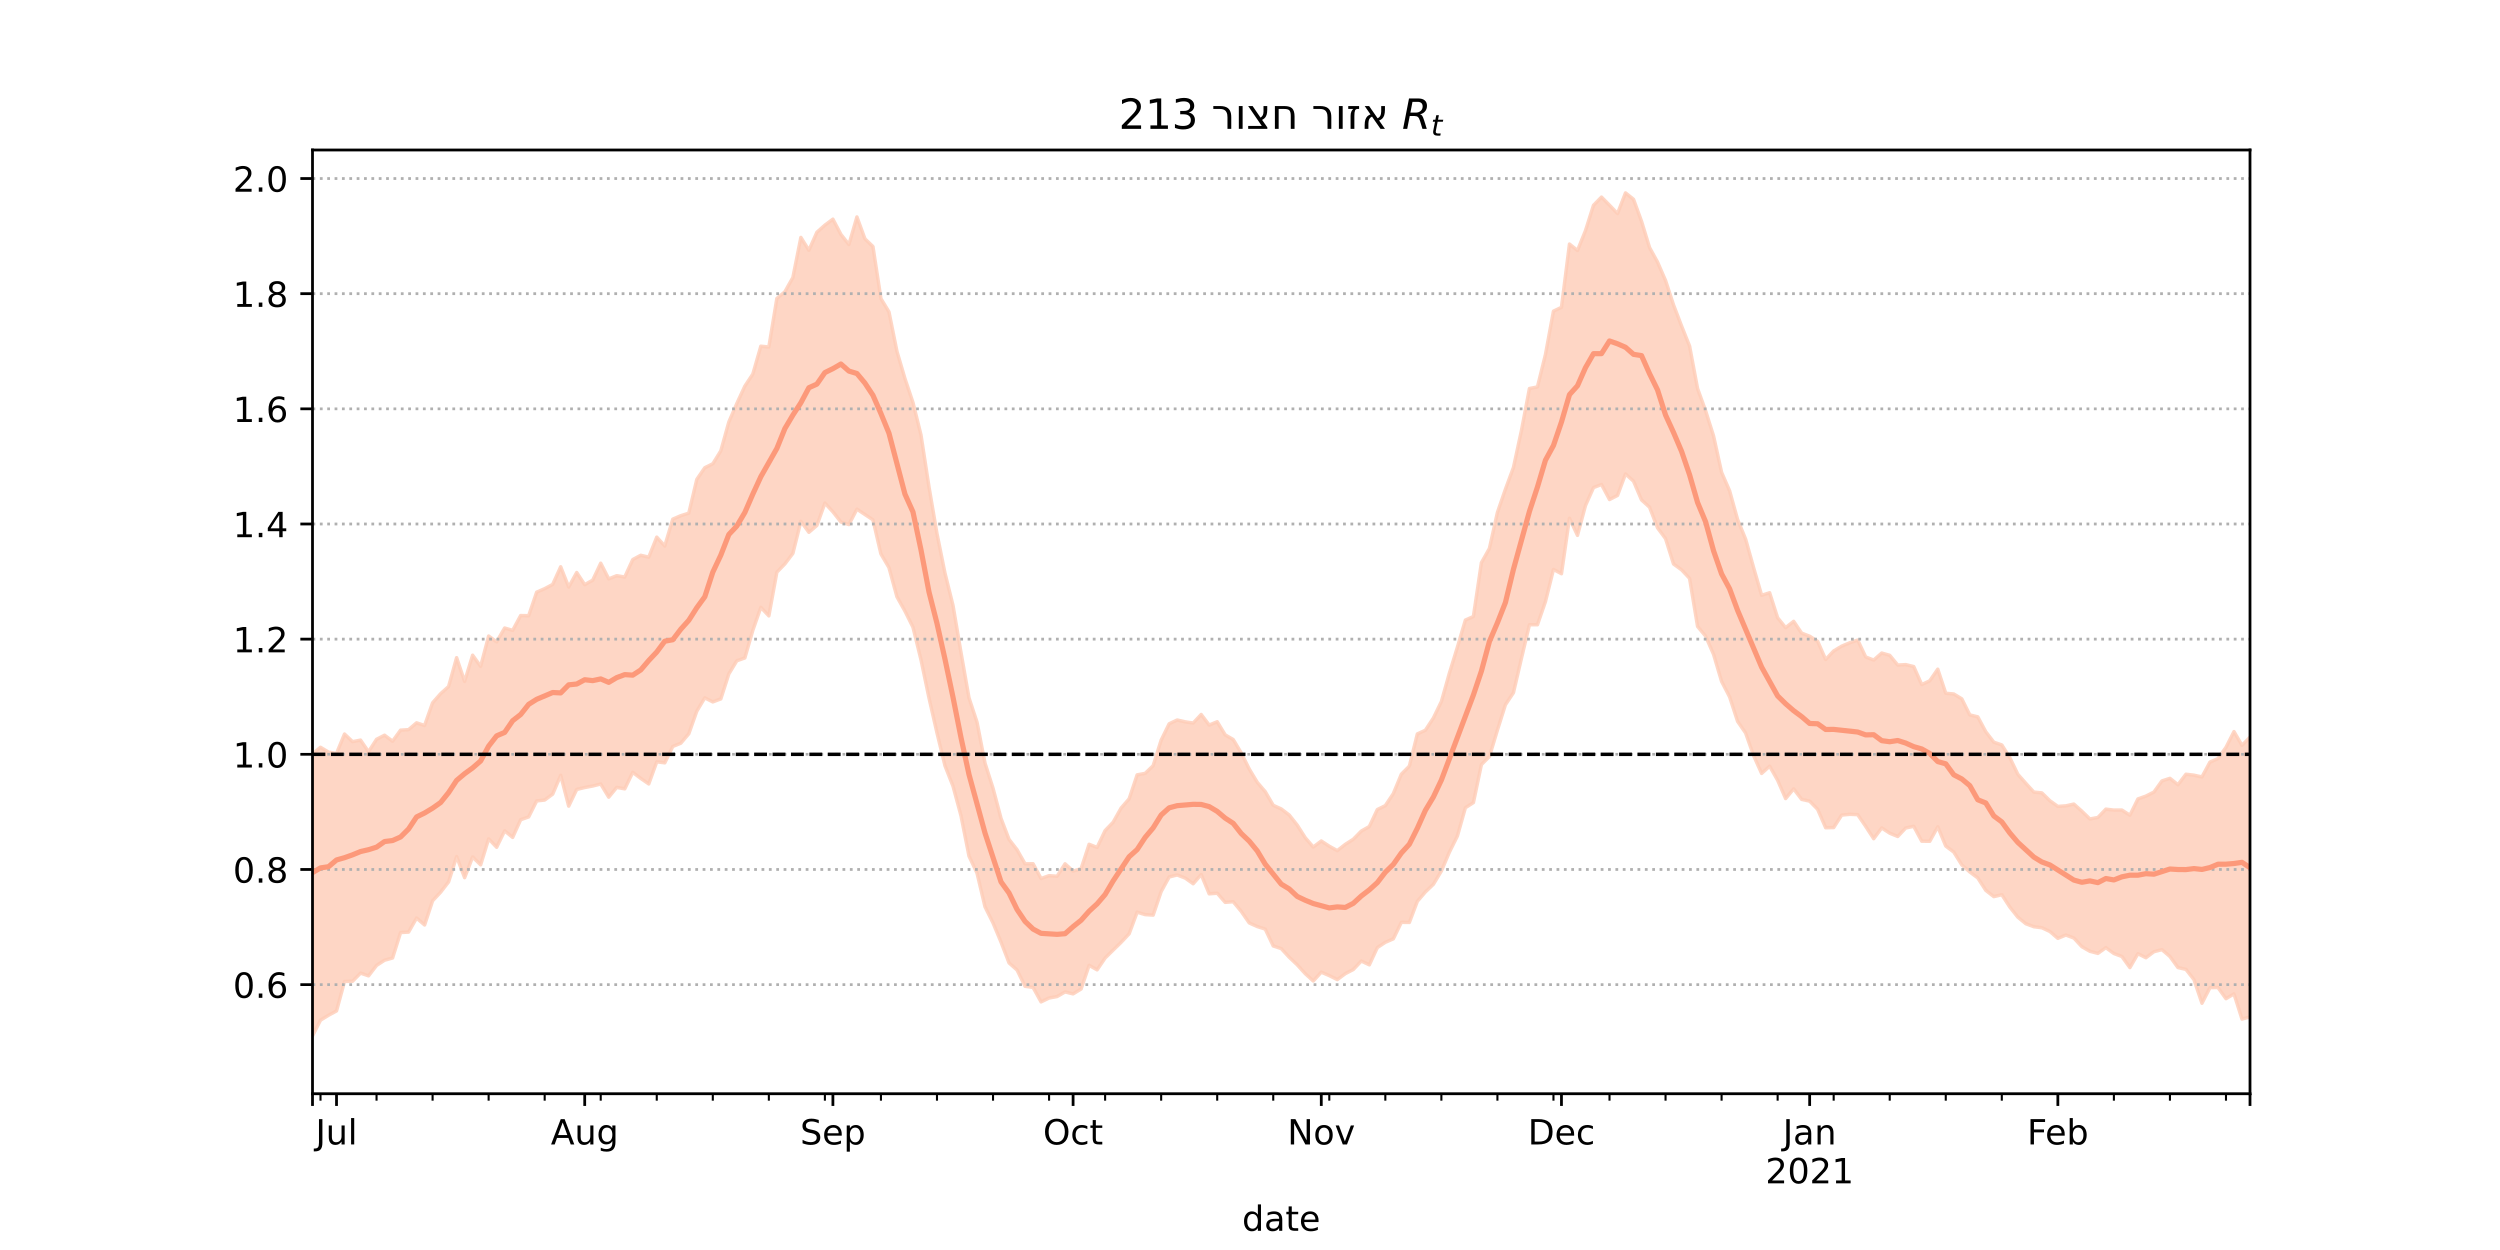 <?xml version="1.0" encoding="utf-8" standalone="no"?>
<!DOCTYPE svg PUBLIC "-//W3C//DTD SVG 1.1//EN"
  "http://www.w3.org/Graphics/SVG/1.1/DTD/svg11.dtd">
<!-- Created with matplotlib (https://matplotlib.org/) -->
<svg height="360pt" version="1.1" viewBox="0 0 720 360" width="720pt" xmlns="http://www.w3.org/2000/svg" xmlns:xlink="http://www.w3.org/1999/xlink">
 <defs>
  <style type="text/css">*{stroke-linecap:butt;stroke-linejoin:round;}</style>
 </defs>
 <g id="figure_1">
  <g id="patch_1">
   <path d="M 0 360 
L 720 360 
L 720 0 
L 0 0 
z
" style="fill:#ffffff;"/>
  </g>
  <g id="axes_1">
   <g id="patch_2">
    <path d="M 90 315 
L 648 315 
L 648 43.2 
L 90 43.2 
z
" style="fill:#ffffff;"/>
   </g>
   <g id="PolyCollection_1">
    <defs>
     <path d="M 90 -61.66 
L 90 -142.847 
L 92.306 -144.783 
L 94.612 -143.394 
L 96.917 -143.006 
L 99.223 -148.601 
L 101.529 -146.398 
L 103.835 -146.851 
L 106.14 -143.49 
L 108.446 -147.08 
L 110.752 -148.259 
L 113.058 -146.533 
L 115.364 -149.709 
L 117.669 -149.857 
L 119.975 -151.824 
L 122.281 -151.058 
L 124.587 -157.59 
L 126.893 -160.208 
L 129.198 -162.282 
L 131.504 -170.586 
L 133.81 -163.745 
L 136.116 -171.305 
L 138.421 -168.084 
L 140.727 -176.818 
L 143.033 -175.149 
L 145.339 -179.133 
L 147.645 -178.453 
L 149.95 -182.723 
L 152.256 -182.681 
L 154.562 -189.457 
L 156.868 -190.466 
L 159.174 -191.687 
L 161.479 -196.763 
L 163.785 -190.93 
L 166.091 -195.117 
L 168.397 -191.618 
L 170.702 -192.911 
L 173.008 -197.799 
L 175.314 -193.277 
L 177.62 -194.198 
L 179.926 -193.818 
L 182.231 -198.84 
L 184.537 -200.077 
L 186.843 -199.545 
L 189.149 -205.305 
L 191.455 -202.754 
L 193.76 -210.486 
L 196.066 -211.478 
L 198.372 -212.205 
L 200.678 -221.929 
L 202.983 -225.302 
L 205.289 -226.427 
L 207.595 -230.149 
L 209.901 -238.458 
L 212.207 -243.785 
L 214.512 -248.778 
L 216.818 -252.269 
L 219.124 -260.296 
L 221.43 -260.067 
L 223.736 -274.052 
L 226.041 -275.959 
L 228.347 -280.073 
L 230.653 -291.623 
L 232.959 -287.925 
L 235.264 -293.112 
L 237.57 -295.156 
L 239.876 -296.881 
L 242.182 -292.487 
L 244.488 -289.567 
L 246.793 -297.516 
L 249.099 -291.223 
L 251.405 -289.003 
L 253.711 -273.991 
L 256.017 -270.182 
L 258.322 -258.786 
L 260.628 -250.965 
L 262.934 -244.072 
L 265.24 -234.74 
L 267.545 -219.799 
L 269.851 -206.292 
L 272.157 -194.916 
L 274.463 -185.649 
L 276.769 -172.047 
L 279.074 -159.011 
L 281.38 -151.998 
L 283.686 -140.195 
L 285.992 -132.975 
L 288.298 -124.284 
L 290.603 -118.251 
L 292.909 -115.283 
L 295.215 -111.217 
L 297.521 -111.246 
L 299.826 -106.989 
L 302.132 -107.806 
L 304.438 -107.639 
L 306.744 -111.22 
L 309.05 -109.128 
L 311.355 -109.821 
L 313.661 -116.845 
L 315.967 -115.942 
L 318.273 -120.793 
L 320.579 -123.189 
L 322.884 -127.287 
L 325.19 -129.931 
L 327.496 -136.846 
L 329.802 -137.261 
L 332.107 -139.475 
L 334.413 -146.84 
L 336.719 -151.549 
L 339.025 -152.64 
L 341.331 -152.108 
L 343.636 -151.765 
L 345.942 -154.228 
L 348.248 -151.182 
L 350.554 -152.143 
L 352.86 -148.347 
L 355.165 -147.018 
L 357.471 -143.166 
L 359.777 -138.528 
L 362.083 -134.695 
L 364.388 -132.003 
L 366.694 -128.064 
L 369 -127.029 
L 371.306 -125.267 
L 373.612 -122.352 
L 375.917 -118.73 
L 378.223 -116.048 
L 380.529 -117.794 
L 382.835 -116.286 
L 385.14 -115.015 
L 387.446 -116.828 
L 389.752 -118.304 
L 392.058 -120.648 
L 394.364 -121.961 
L 396.669 -126.848 
L 398.975 -127.979 
L 401.281 -131.442 
L 403.587 -137.028 
L 405.893 -139.349 
L 408.198 -148.629 
L 410.504 -149.682 
L 412.81 -153.201 
L 415.116 -157.95 
L 417.421 -166.115 
L 419.727 -173.606 
L 422.033 -181.415 
L 424.339 -182.445 
L 426.645 -197.945 
L 428.95 -202.044 
L 431.256 -212.406 
L 433.562 -219.096 
L 435.868 -225.346 
L 438.174 -236.002 
L 440.479 -248.104 
L 442.785 -248.565 
L 445.091 -257.891 
L 447.397 -270.382 
L 449.702 -271.486 
L 452.008 -289.71 
L 454.314 -287.857 
L 456.62 -293.579 
L 458.926 -300.875 
L 461.231 -303.235 
L 463.537 -300.905 
L 465.843 -298.49 
L 468.149 -304.445 
L 470.455 -302.599 
L 472.76 -296.263 
L 475.066 -288.713 
L 477.372 -284.517 
L 479.678 -279.204 
L 481.983 -272.163 
L 484.289 -266.12 
L 486.595 -260.338 
L 488.901 -248.088 
L 491.207 -241.714 
L 493.512 -234.397 
L 495.818 -223.958 
L 498.124 -218.64 
L 500.43 -210.366 
L 502.736 -204.73 
L 505.041 -196.502 
L 507.347 -188.562 
L 509.653 -189.282 
L 511.959 -182.073 
L 514.264 -179.229 
L 516.57 -181.058 
L 518.876 -177.655 
L 521.182 -176.774 
L 523.488 -175.285 
L 525.793 -170.066 
L 528.099 -172.525 
L 530.405 -173.906 
L 532.711 -174.869 
L 535.017 -175.661 
L 537.322 -170.785 
L 539.628 -169.901 
L 541.934 -171.922 
L 544.24 -171.269 
L 546.545 -168.461 
L 548.851 -168.59 
L 551.157 -168.027 
L 553.463 -162.838 
L 555.769 -163.931 
L 558.074 -167.275 
L 560.38 -160.342 
L 562.686 -160.13 
L 564.992 -158.739 
L 567.298 -154.114 
L 569.603 -153.543 
L 571.909 -149.243 
L 574.215 -146.248 
L 576.521 -145.46 
L 578.826 -141.803 
L 581.132 -137.006 
L 583.438 -134.405 
L 585.744 -131.872 
L 588.05 -131.653 
L 590.355 -129.398 
L 592.661 -127.752 
L 594.967 -127.921 
L 597.273 -128.425 
L 599.579 -126.371 
L 601.884 -124.142 
L 604.19 -124.562 
L 606.496 -126.97 
L 608.802 -126.691 
L 611.107 -126.698 
L 613.413 -125.224 
L 615.719 -129.902 
L 618.025 -130.721 
L 620.331 -131.886 
L 622.636 -135.089 
L 624.942 -135.843 
L 627.248 -134.001 
L 629.554 -137.026 
L 631.86 -136.744 
L 634.165 -136.246 
L 636.471 -140.522 
L 638.777 -141.523 
L 641.083 -144.757 
L 643.388 -149.297 
L 645.694 -145.339 
L 648 -147.687 
L 650.306 -148.011 
L 652.612 -151.389 
L 654.917 -149.154 
L 657.223 -157.34 
L 659.529 -152.157 
L 661.835 -156.206 
L 664.14 -161.89 
L 666.446 -162.462 
L 666.446 -62.351 
L 666.446 -62.351 
L 664.14 -61.658 
L 661.835 -59.469 
L 659.529 -57.355 
L 657.223 -65.314 
L 654.917 -60.4 
L 652.612 -64.533 
L 650.306 -62.351 
L 648 -67.137 
L 645.694 -66.515 
L 643.388 -73.755 
L 641.083 -72.383 
L 638.777 -75.593 
L 636.471 -75.568 
L 634.165 -71.063 
L 631.86 -77.878 
L 629.554 -80.82 
L 627.248 -81.344 
L 624.942 -84.529 
L 622.636 -86.504 
L 620.331 -85.907 
L 618.025 -84.174 
L 615.719 -85.335 
L 613.413 -81.329 
L 611.107 -84.526 
L 608.802 -85.389 
L 606.496 -87.073 
L 604.19 -85.426 
L 601.884 -86.031 
L 599.579 -87.354 
L 597.273 -89.848 
L 594.967 -90.711 
L 592.661 -89.756 
L 590.355 -91.741 
L 588.05 -92.81 
L 585.744 -93.105 
L 583.438 -93.966 
L 581.132 -95.863 
L 578.826 -98.77 
L 576.521 -102.326 
L 574.215 -101.77 
L 571.909 -103.576 
L 569.603 -107.157 
L 567.298 -108.876 
L 564.992 -110.924 
L 562.686 -114.606 
L 560.38 -116.335 
L 558.074 -121.894 
L 555.769 -117.708 
L 553.463 -117.737 
L 551.157 -122.015 
L 548.851 -121.547 
L 546.545 -119.094 
L 544.24 -120.043 
L 541.934 -121.558 
L 539.628 -118.455 
L 537.322 -121.997 
L 535.017 -125.382 
L 532.711 -125.472 
L 530.405 -125.256 
L 528.099 -121.661 
L 525.793 -121.609 
L 523.488 -126.908 
L 521.182 -129.27 
L 518.876 -129.782 
L 516.57 -132.799 
L 514.264 -130.013 
L 511.959 -135.283 
L 509.653 -139.345 
L 507.347 -137.25 
L 505.041 -142.381 
L 502.736 -148.906 
L 500.43 -152.231 
L 498.124 -159.302 
L 495.818 -163.751 
L 493.512 -171.53 
L 491.207 -176.802 
L 488.901 -179.577 
L 486.595 -193.437 
L 484.289 -195.896 
L 481.983 -197.565 
L 479.678 -204.873 
L 477.372 -207.981 
L 475.066 -213.932 
L 472.76 -216.017 
L 470.455 -221.419 
L 468.149 -223.5 
L 465.843 -217.315 
L 463.537 -216.136 
L 461.231 -220.464 
L 458.926 -219.572 
L 456.62 -214.409 
L 454.314 -205.818 
L 452.008 -210.754 
L 449.702 -194.769 
L 447.397 -195.999 
L 445.091 -186.749 
L 442.785 -180.069 
L 440.479 -180.083 
L 438.174 -170.393 
L 435.868 -160.5 
L 433.562 -157.042 
L 431.256 -149.733 
L 428.95 -142.108 
L 426.645 -139.808 
L 424.339 -128.85 
L 422.033 -127.372 
L 419.727 -119.221 
L 417.421 -114.575 
L 415.116 -109.155 
L 412.81 -105.313 
L 410.504 -103.108 
L 408.198 -100.426 
L 405.893 -94.338 
L 403.587 -94.368 
L 401.281 -89.615 
L 398.975 -88.615 
L 396.669 -87.091 
L 394.364 -82.124 
L 392.058 -83.223 
L 389.752 -80.778 
L 387.446 -79.586 
L 385.14 -77.871 
L 382.835 -79.026 
L 380.529 -80.017 
L 378.223 -77.48 
L 375.917 -79.579 
L 373.612 -82.119 
L 371.306 -84.302 
L 369 -86.805 
L 366.694 -87.565 
L 364.388 -92.422 
L 362.083 -93.16 
L 359.777 -94.197 
L 357.471 -97.53 
L 355.165 -100.31 
L 352.86 -100.117 
L 350.554 -102.758 
L 348.248 -102.574 
L 345.942 -108.127 
L 343.636 -105.481 
L 341.331 -107.122 
L 339.025 -108.007 
L 336.719 -107.437 
L 334.413 -103.235 
L 332.107 -96.445 
L 329.802 -96.592 
L 327.496 -97.289 
L 325.19 -91.063 
L 322.884 -88.61 
L 320.579 -86.369 
L 318.273 -84.091 
L 315.967 -80.688 
L 313.661 -81.984 
L 311.355 -75.173 
L 309.05 -73.764 
L 306.744 -74.323 
L 304.438 -72.992 
L 302.132 -72.573 
L 299.826 -71.457 
L 297.521 -75.627 
L 295.215 -75.948 
L 292.909 -80.64 
L 290.603 -82.681 
L 288.298 -88.667 
L 285.992 -94.195 
L 283.686 -98.828 
L 281.38 -108.545 
L 279.074 -113.438 
L 276.769 -125.057 
L 274.463 -133.598 
L 272.157 -139.456 
L 269.851 -148.924 
L 267.545 -159.015 
L 265.24 -170.004 
L 262.934 -179.364 
L 260.628 -184.005 
L 258.322 -188.112 
L 256.017 -196.542 
L 253.711 -200.46 
L 251.405 -210.288 
L 249.099 -211.824 
L 246.793 -213.363 
L 244.488 -208.922 
L 242.182 -209.669 
L 239.876 -212.598 
L 237.57 -215.104 
L 235.264 -208.67 
L 232.959 -206.692 
L 230.653 -209.864 
L 228.347 -200.617 
L 226.041 -197.588 
L 223.736 -195.211 
L 221.43 -182.627 
L 219.124 -185.094 
L 216.818 -178.485 
L 214.512 -170.513 
L 212.207 -169.7 
L 209.901 -165.909 
L 207.595 -158.721 
L 205.289 -157.849 
L 202.983 -159.024 
L 200.678 -155.181 
L 198.372 -148.677 
L 196.066 -145.955 
L 193.76 -145.019 
L 191.455 -140.308 
L 189.149 -140.596 
L 186.843 -134.227 
L 184.537 -135.82 
L 182.231 -137.556 
L 179.926 -132.816 
L 177.62 -133.229 
L 175.314 -130.415 
L 173.008 -134.208 
L 170.702 -133.631 
L 168.397 -133.192 
L 166.091 -132.636 
L 163.785 -127.835 
L 161.479 -136.723 
L 159.174 -131.289 
L 156.868 -129.592 
L 154.562 -129.338 
L 152.256 -124.731 
L 149.95 -123.927 
L 147.645 -118.828 
L 145.339 -120.715 
L 143.033 -115.99 
L 140.727 -118.421 
L 138.421 -110.926 
L 136.116 -113.192 
L 133.81 -107.232 
L 131.504 -113.307 
L 129.198 -106.026 
L 126.893 -103.043 
L 124.587 -100.573 
L 122.281 -93.608 
L 119.975 -95.606 
L 117.669 -91.558 
L 115.364 -91.426 
L 113.058 -84.097 
L 110.752 -83.456 
L 108.446 -81.955 
L 106.14 -78.957 
L 103.835 -79.745 
L 101.529 -77.395 
L 99.223 -77.339 
L 96.917 -68.854 
L 94.612 -67.601 
L 92.306 -66.194 
L 90 -61.66 
z
" id="m1060e2a44f" style="stroke:#fdcbb6;stroke-opacity:0.8;"/>
    </defs>
    <g clip-path="url(#pa617e0f527)">
     <use style="fill:#fdcbb6;fill-opacity:0.8;stroke:#fdcbb6;stroke-opacity:0.8;" x="0" xlink:href="#m1060e2a44f" y="360"/>
    </g>
   </g>
   <g id="matplotlib.axis_1">
    <g id="xtick_1">
     <g id="line2d_1">
      <defs>
       <path d="M 0 0 
L 0 3.5 
" id="me9fbc51f79" style="stroke:#000000;stroke-width:0.8;"/>
      </defs>
      <g>
       <use style="stroke:#000000;stroke-width:0.8;" x="90" xlink:href="#me9fbc51f79" y="315"/>
      </g>
     </g>
    </g>
    <g id="xtick_2">
     <g id="line2d_2">
      <g>
       <use style="stroke:#000000;stroke-width:0.8;" x="96.917" xlink:href="#me9fbc51f79" y="315"/>
      </g>
     </g>
     <g id="text_1">
      <!-- Jul -->
      <g transform="translate(90.885 329.598)scale(0.1 -0.1)">
       <defs>
        <path d="M 9.812 72.906 
L 19.672 72.906 
L 19.672 5.078 
Q 19.672 -8.109 14.672 -14.062 
Q 9.672 -20.016 -1.422 -20.016 
L -5.172 -20.016 
L -5.172 -11.719 
L -2.094 -11.719 
Q 4.438 -11.719 7.125 -8.047 
Q 9.812 -4.391 9.812 5.078 
z
" id="DejaVuSans-74"/>
        <path d="M 8.5 21.578 
L 8.5 54.688 
L 17.484 54.688 
L 17.484 21.922 
Q 17.484 14.156 20.5 10.266 
Q 23.531 6.391 29.594 6.391 
Q 36.859 6.391 41.078 11.031 
Q 45.312 15.672 45.312 23.688 
L 45.312 54.688 
L 54.297 54.688 
L 54.297 0 
L 45.312 0 
L 45.312 8.406 
Q 42.047 3.422 37.719 1 
Q 33.406 -1.422 27.688 -1.422 
Q 18.266 -1.422 13.375 4.438 
Q 8.5 10.297 8.5 21.578 
z
M 31.109 56 
z
" id="DejaVuSans-117"/>
        <path d="M 9.422 75.984 
L 18.406 75.984 
L 18.406 0 
L 9.422 0 
z
" id="DejaVuSans-108"/>
       </defs>
       <use xlink:href="#DejaVuSans-74"/>
       <use x="29.492" xlink:href="#DejaVuSans-117"/>
       <use x="92.871" xlink:href="#DejaVuSans-108"/>
      </g>
     </g>
    </g>
    <g id="xtick_3">
     <g id="line2d_3">
      <g>
       <use style="stroke:#000000;stroke-width:0.8;" x="168.397" xlink:href="#me9fbc51f79" y="315"/>
      </g>
     </g>
     <g id="text_2">
      <!-- Aug -->
      <g transform="translate(158.633 329.598)scale(0.1 -0.1)">
       <defs>
        <path d="M 34.188 63.188 
L 20.797 26.906 
L 47.609 26.906 
z
M 28.609 72.906 
L 39.797 72.906 
L 67.578 0 
L 57.328 0 
L 50.688 18.703 
L 17.828 18.703 
L 11.188 0 
L 0.781 0 
z
" id="DejaVuSans-65"/>
        <path d="M 45.406 27.984 
Q 45.406 37.75 41.375 43.109 
Q 37.359 48.484 30.078 48.484 
Q 22.859 48.484 18.828 43.109 
Q 14.797 37.75 14.797 27.984 
Q 14.797 18.266 18.828 12.891 
Q 22.859 7.516 30.078 7.516 
Q 37.359 7.516 41.375 12.891 
Q 45.406 18.266 45.406 27.984 
z
M 54.391 6.781 
Q 54.391 -7.172 48.188 -13.984 
Q 42 -20.797 29.203 -20.797 
Q 24.469 -20.797 20.266 -20.094 
Q 16.062 -19.391 12.109 -17.922 
L 12.109 -9.188 
Q 16.062 -11.328 19.922 -12.344 
Q 23.781 -13.375 27.781 -13.375 
Q 36.625 -13.375 41.016 -8.766 
Q 45.406 -4.156 45.406 5.172 
L 45.406 9.625 
Q 42.625 4.781 38.281 2.391 
Q 33.938 0 27.875 0 
Q 17.828 0 11.672 7.656 
Q 5.516 15.328 5.516 27.984 
Q 5.516 40.672 11.672 48.328 
Q 17.828 56 27.875 56 
Q 33.938 56 38.281 53.609 
Q 42.625 51.219 45.406 46.391 
L 45.406 54.688 
L 54.391 54.688 
z
" id="DejaVuSans-103"/>
       </defs>
       <use xlink:href="#DejaVuSans-65"/>
       <use x="68.408" xlink:href="#DejaVuSans-117"/>
       <use x="131.787" xlink:href="#DejaVuSans-103"/>
      </g>
     </g>
    </g>
    <g id="xtick_4">
     <g id="line2d_4">
      <g>
       <use style="stroke:#000000;stroke-width:0.8;" x="239.876" xlink:href="#me9fbc51f79" y="315"/>
      </g>
     </g>
     <g id="text_3">
      <!-- Sep -->
      <g transform="translate(230.451 329.598)scale(0.1 -0.1)">
       <defs>
        <path d="M 53.516 70.516 
L 53.516 60.891 
Q 47.906 63.578 42.922 64.891 
Q 37.938 66.219 33.297 66.219 
Q 25.25 66.219 20.875 63.094 
Q 16.5 59.969 16.5 54.203 
Q 16.5 49.359 19.406 46.891 
Q 22.312 44.438 30.422 42.922 
L 36.375 41.703 
Q 47.406 39.594 52.656 34.297 
Q 57.906 29 57.906 20.125 
Q 57.906 9.516 50.797 4.047 
Q 43.703 -1.422 29.984 -1.422 
Q 24.812 -1.422 18.969 -0.25 
Q 13.141 0.922 6.891 3.219 
L 6.891 13.375 
Q 12.891 10.016 18.656 8.297 
Q 24.422 6.594 29.984 6.594 
Q 38.422 6.594 43.016 9.906 
Q 47.609 13.234 47.609 19.391 
Q 47.609 24.75 44.312 27.781 
Q 41.016 30.812 33.5 32.328 
L 27.484 33.5 
Q 16.453 35.688 11.516 40.375 
Q 6.594 45.062 6.594 53.422 
Q 6.594 63.094 13.406 68.656 
Q 20.219 74.219 32.172 74.219 
Q 37.312 74.219 42.625 73.281 
Q 47.953 72.359 53.516 70.516 
z
" id="DejaVuSans-83"/>
        <path d="M 56.203 29.594 
L 56.203 25.203 
L 14.891 25.203 
Q 15.484 15.922 20.484 11.062 
Q 25.484 6.203 34.422 6.203 
Q 39.594 6.203 44.453 7.469 
Q 49.312 8.734 54.109 11.281 
L 54.109 2.781 
Q 49.266 0.734 44.188 -0.344 
Q 39.109 -1.422 33.891 -1.422 
Q 20.797 -1.422 13.156 6.188 
Q 5.516 13.812 5.516 26.812 
Q 5.516 40.234 12.766 48.109 
Q 20.016 56 32.328 56 
Q 43.359 56 49.781 48.891 
Q 56.203 41.797 56.203 29.594 
z
M 47.219 32.234 
Q 47.125 39.594 43.094 43.984 
Q 39.062 48.391 32.422 48.391 
Q 24.906 48.391 20.391 44.141 
Q 15.875 39.891 15.188 32.172 
z
" id="DejaVuSans-101"/>
        <path d="M 18.109 8.203 
L 18.109 -20.797 
L 9.078 -20.797 
L 9.078 54.688 
L 18.109 54.688 
L 18.109 46.391 
Q 20.953 51.266 25.266 53.625 
Q 29.594 56 35.594 56 
Q 45.562 56 51.781 48.094 
Q 58.016 40.188 58.016 27.297 
Q 58.016 14.406 51.781 6.484 
Q 45.562 -1.422 35.594 -1.422 
Q 29.594 -1.422 25.266 0.953 
Q 20.953 3.328 18.109 8.203 
z
M 48.688 27.297 
Q 48.688 37.203 44.609 42.844 
Q 40.531 48.484 33.406 48.484 
Q 26.266 48.484 22.188 42.844 
Q 18.109 37.203 18.109 27.297 
Q 18.109 17.391 22.188 11.75 
Q 26.266 6.109 33.406 6.109 
Q 40.531 6.109 44.609 11.75 
Q 48.688 17.391 48.688 27.297 
z
" id="DejaVuSans-112"/>
       </defs>
       <use xlink:href="#DejaVuSans-83"/>
       <use x="63.477" xlink:href="#DejaVuSans-101"/>
       <use x="125" xlink:href="#DejaVuSans-112"/>
      </g>
     </g>
    </g>
    <g id="xtick_5">
     <g id="line2d_5">
      <g>
       <use style="stroke:#000000;stroke-width:0.8;" x="309.05" xlink:href="#me9fbc51f79" y="315"/>
      </g>
     </g>
     <g id="text_4">
      <!-- Oct -->
      <g transform="translate(300.404 329.598)scale(0.1 -0.1)">
       <defs>
        <path d="M 39.406 66.219 
Q 28.656 66.219 22.328 58.203 
Q 16.016 50.203 16.016 36.375 
Q 16.016 22.609 22.328 14.594 
Q 28.656 6.594 39.406 6.594 
Q 50.141 6.594 56.422 14.594 
Q 62.703 22.609 62.703 36.375 
Q 62.703 50.203 56.422 58.203 
Q 50.141 66.219 39.406 66.219 
z
M 39.406 74.219 
Q 54.734 74.219 63.906 63.938 
Q 73.094 53.656 73.094 36.375 
Q 73.094 19.141 63.906 8.859 
Q 54.734 -1.422 39.406 -1.422 
Q 24.031 -1.422 14.812 8.828 
Q 5.609 19.094 5.609 36.375 
Q 5.609 53.656 14.812 63.938 
Q 24.031 74.219 39.406 74.219 
z
" id="DejaVuSans-79"/>
        <path d="M 48.781 52.594 
L 48.781 44.188 
Q 44.969 46.297 41.141 47.344 
Q 37.312 48.391 33.406 48.391 
Q 24.656 48.391 19.812 42.844 
Q 14.984 37.312 14.984 27.297 
Q 14.984 17.281 19.812 11.734 
Q 24.656 6.203 33.406 6.203 
Q 37.312 6.203 41.141 7.25 
Q 44.969 8.297 48.781 10.406 
L 48.781 2.094 
Q 45.016 0.344 40.984 -0.531 
Q 36.969 -1.422 32.422 -1.422 
Q 20.062 -1.422 12.781 6.344 
Q 5.516 14.109 5.516 27.297 
Q 5.516 40.672 12.859 48.328 
Q 20.219 56 33.016 56 
Q 37.156 56 41.109 55.141 
Q 45.062 54.297 48.781 52.594 
z
" id="DejaVuSans-99"/>
        <path d="M 18.312 70.219 
L 18.312 54.688 
L 36.812 54.688 
L 36.812 47.703 
L 18.312 47.703 
L 18.312 18.016 
Q 18.312 11.328 20.141 9.422 
Q 21.969 7.516 27.594 7.516 
L 36.812 7.516 
L 36.812 0 
L 27.594 0 
Q 17.188 0 13.234 3.875 
Q 9.281 7.766 9.281 18.016 
L 9.281 47.703 
L 2.688 47.703 
L 2.688 54.688 
L 9.281 54.688 
L 9.281 70.219 
z
" id="DejaVuSans-116"/>
       </defs>
       <use xlink:href="#DejaVuSans-79"/>
       <use x="78.711" xlink:href="#DejaVuSans-99"/>
       <use x="133.691" xlink:href="#DejaVuSans-116"/>
      </g>
     </g>
    </g>
    <g id="xtick_6">
     <g id="line2d_6">
      <g>
       <use style="stroke:#000000;stroke-width:0.8;" x="380.529" xlink:href="#me9fbc51f79" y="315"/>
      </g>
     </g>
     <g id="text_5">
      <!-- Nov -->
      <g transform="translate(370.77 329.598)scale(0.1 -0.1)">
       <defs>
        <path d="M 9.812 72.906 
L 23.094 72.906 
L 55.422 11.922 
L 55.422 72.906 
L 64.984 72.906 
L 64.984 0 
L 51.703 0 
L 19.391 60.984 
L 19.391 0 
L 9.812 0 
z
" id="DejaVuSans-78"/>
        <path d="M 30.609 48.391 
Q 23.391 48.391 19.188 42.75 
Q 14.984 37.109 14.984 27.297 
Q 14.984 17.484 19.156 11.844 
Q 23.344 6.203 30.609 6.203 
Q 37.797 6.203 41.984 11.859 
Q 46.188 17.531 46.188 27.297 
Q 46.188 37.016 41.984 42.703 
Q 37.797 48.391 30.609 48.391 
z
M 30.609 56 
Q 42.328 56 49.016 48.375 
Q 55.719 40.766 55.719 27.297 
Q 55.719 13.875 49.016 6.219 
Q 42.328 -1.422 30.609 -1.422 
Q 18.844 -1.422 12.172 6.219 
Q 5.516 13.875 5.516 27.297 
Q 5.516 40.766 12.172 48.375 
Q 18.844 56 30.609 56 
z
" id="DejaVuSans-111"/>
        <path d="M 2.984 54.688 
L 12.5 54.688 
L 29.594 8.797 
L 46.688 54.688 
L 56.203 54.688 
L 35.688 0 
L 23.484 0 
z
" id="DejaVuSans-118"/>
       </defs>
       <use xlink:href="#DejaVuSans-78"/>
       <use x="74.805" xlink:href="#DejaVuSans-111"/>
       <use x="135.986" xlink:href="#DejaVuSans-118"/>
      </g>
     </g>
    </g>
    <g id="xtick_7">
     <g id="line2d_7">
      <g>
       <use style="stroke:#000000;stroke-width:0.8;" x="449.702" xlink:href="#me9fbc51f79" y="315"/>
      </g>
     </g>
     <g id="text_6">
      <!-- Dec -->
      <g transform="translate(440.027 329.598)scale(0.1 -0.1)">
       <defs>
        <path d="M 19.672 64.797 
L 19.672 8.109 
L 31.594 8.109 
Q 46.688 8.109 53.688 14.938 
Q 60.688 21.781 60.688 36.531 
Q 60.688 51.172 53.688 57.984 
Q 46.688 64.797 31.594 64.797 
z
M 9.812 72.906 
L 30.078 72.906 
Q 51.266 72.906 61.172 64.094 
Q 71.094 55.281 71.094 36.531 
Q 71.094 17.672 61.125 8.828 
Q 51.172 0 30.078 0 
L 9.812 0 
z
" id="DejaVuSans-68"/>
       </defs>
       <use xlink:href="#DejaVuSans-68"/>
       <use x="77.002" xlink:href="#DejaVuSans-101"/>
       <use x="138.525" xlink:href="#DejaVuSans-99"/>
      </g>
     </g>
    </g>
    <g id="xtick_8">
     <g id="line2d_8">
      <g>
       <use style="stroke:#000000;stroke-width:0.8;" x="521.182" xlink:href="#me9fbc51f79" y="315"/>
      </g>
     </g>
     <g id="text_7">
      <!-- Jan -->
      <g transform="translate(513.474 329.598)scale(0.1 -0.1)">
       <defs>
        <path d="M 34.281 27.484 
Q 23.391 27.484 19.188 25 
Q 14.984 22.516 14.984 16.5 
Q 14.984 11.719 18.141 8.906 
Q 21.297 6.109 26.703 6.109 
Q 34.188 6.109 38.703 11.406 
Q 43.219 16.703 43.219 25.484 
L 43.219 27.484 
z
M 52.203 31.203 
L 52.203 0 
L 43.219 0 
L 43.219 8.297 
Q 40.141 3.328 35.547 0.953 
Q 30.953 -1.422 24.312 -1.422 
Q 15.922 -1.422 10.953 3.297 
Q 6 8.016 6 15.922 
Q 6 25.141 12.172 29.828 
Q 18.359 34.516 30.609 34.516 
L 43.219 34.516 
L 43.219 35.406 
Q 43.219 41.609 39.141 45 
Q 35.062 48.391 27.688 48.391 
Q 23 48.391 18.547 47.266 
Q 14.109 46.141 10.016 43.891 
L 10.016 52.203 
Q 14.938 54.109 19.578 55.047 
Q 24.219 56 28.609 56 
Q 40.484 56 46.344 49.844 
Q 52.203 43.703 52.203 31.203 
z
" id="DejaVuSans-97"/>
        <path d="M 54.891 33.016 
L 54.891 0 
L 45.906 0 
L 45.906 32.719 
Q 45.906 40.484 42.875 44.328 
Q 39.844 48.188 33.797 48.188 
Q 26.516 48.188 22.312 43.547 
Q 18.109 38.922 18.109 30.906 
L 18.109 0 
L 9.078 0 
L 9.078 54.688 
L 18.109 54.688 
L 18.109 46.188 
Q 21.344 51.125 25.703 53.562 
Q 30.078 56 35.797 56 
Q 45.219 56 50.047 50.172 
Q 54.891 44.344 54.891 33.016 
z
" id="DejaVuSans-110"/>
       </defs>
       <use xlink:href="#DejaVuSans-74"/>
       <use x="29.492" xlink:href="#DejaVuSans-97"/>
       <use x="90.771" xlink:href="#DejaVuSans-110"/>
      </g>
      <!-- 2021 -->
      <g transform="translate(508.457 340.796)scale(0.1 -0.1)">
       <defs>
        <path d="M 19.188 8.297 
L 53.609 8.297 
L 53.609 0 
L 7.328 0 
L 7.328 8.297 
Q 12.938 14.109 22.625 23.891 
Q 32.328 33.688 34.812 36.531 
Q 39.547 41.844 41.422 45.531 
Q 43.312 49.219 43.312 52.781 
Q 43.312 58.594 39.234 62.25 
Q 35.156 65.922 28.609 65.922 
Q 23.969 65.922 18.812 64.312 
Q 13.672 62.703 7.812 59.422 
L 7.812 69.391 
Q 13.766 71.781 18.938 73 
Q 24.125 74.219 28.422 74.219 
Q 39.75 74.219 46.484 68.547 
Q 53.219 62.891 53.219 53.422 
Q 53.219 48.922 51.531 44.891 
Q 49.859 40.875 45.406 35.406 
Q 44.188 33.984 37.641 27.219 
Q 31.109 20.453 19.188 8.297 
z
" id="DejaVuSans-50"/>
        <path d="M 31.781 66.406 
Q 24.172 66.406 20.328 58.906 
Q 16.5 51.422 16.5 36.375 
Q 16.5 21.391 20.328 13.891 
Q 24.172 6.391 31.781 6.391 
Q 39.453 6.391 43.281 13.891 
Q 47.125 21.391 47.125 36.375 
Q 47.125 51.422 43.281 58.906 
Q 39.453 66.406 31.781 66.406 
z
M 31.781 74.219 
Q 44.047 74.219 50.516 64.516 
Q 56.984 54.828 56.984 36.375 
Q 56.984 17.969 50.516 8.266 
Q 44.047 -1.422 31.781 -1.422 
Q 19.531 -1.422 13.062 8.266 
Q 6.594 17.969 6.594 36.375 
Q 6.594 54.828 13.062 64.516 
Q 19.531 74.219 31.781 74.219 
z
" id="DejaVuSans-48"/>
        <path d="M 12.406 8.297 
L 28.516 8.297 
L 28.516 63.922 
L 10.984 60.406 
L 10.984 69.391 
L 28.422 72.906 
L 38.281 72.906 
L 38.281 8.297 
L 54.391 8.297 
L 54.391 0 
L 12.406 0 
z
" id="DejaVuSans-49"/>
       </defs>
       <use xlink:href="#DejaVuSans-50"/>
       <use x="63.623" xlink:href="#DejaVuSans-48"/>
       <use x="127.246" xlink:href="#DejaVuSans-50"/>
       <use x="190.869" xlink:href="#DejaVuSans-49"/>
      </g>
     </g>
    </g>
    <g id="xtick_9">
     <g id="line2d_9">
      <g>
       <use style="stroke:#000000;stroke-width:0.8;" x="592.661" xlink:href="#me9fbc51f79" y="315"/>
      </g>
     </g>
     <g id="text_8">
      <!-- Feb -->
      <g transform="translate(583.81 329.598)scale(0.1 -0.1)">
       <defs>
        <path d="M 9.812 72.906 
L 51.703 72.906 
L 51.703 64.594 
L 19.672 64.594 
L 19.672 43.109 
L 48.578 43.109 
L 48.578 34.812 
L 19.672 34.812 
L 19.672 0 
L 9.812 0 
z
" id="DejaVuSans-70"/>
        <path d="M 48.688 27.297 
Q 48.688 37.203 44.609 42.844 
Q 40.531 48.484 33.406 48.484 
Q 26.266 48.484 22.188 42.844 
Q 18.109 37.203 18.109 27.297 
Q 18.109 17.391 22.188 11.75 
Q 26.266 6.109 33.406 6.109 
Q 40.531 6.109 44.609 11.75 
Q 48.688 17.391 48.688 27.297 
z
M 18.109 46.391 
Q 20.953 51.266 25.266 53.625 
Q 29.594 56 35.594 56 
Q 45.562 56 51.781 48.094 
Q 58.016 40.188 58.016 27.297 
Q 58.016 14.406 51.781 6.484 
Q 45.562 -1.422 35.594 -1.422 
Q 29.594 -1.422 25.266 0.953 
Q 20.953 3.328 18.109 8.203 
L 18.109 0 
L 9.078 0 
L 9.078 75.984 
L 18.109 75.984 
z
" id="DejaVuSans-98"/>
       </defs>
       <use xlink:href="#DejaVuSans-70"/>
       <use x="52.02" xlink:href="#DejaVuSans-101"/>
       <use x="113.543" xlink:href="#DejaVuSans-98"/>
      </g>
     </g>
    </g>
    <g id="xtick_10">
     <g id="line2d_10">
      <g>
       <use style="stroke:#000000;stroke-width:0.8;" x="648" xlink:href="#me9fbc51f79" y="315"/>
      </g>
     </g>
    </g>
    <g id="xtick_11">
     <g id="line2d_11">
      <defs>
       <path d="M 0 0 
L 0 2 
" id="m9e9220885c" style="stroke:#000000;stroke-width:0.6;"/>
      </defs>
      <g>
       <use style="stroke:#000000;stroke-width:0.6;" x="92.306" xlink:href="#m9e9220885c" y="315"/>
      </g>
     </g>
    </g>
    <g id="xtick_12">
     <g id="line2d_12">
      <g>
       <use style="stroke:#000000;stroke-width:0.6;" x="108.446" xlink:href="#m9e9220885c" y="315"/>
      </g>
     </g>
    </g>
    <g id="xtick_13">
     <g id="line2d_13">
      <g>
       <use style="stroke:#000000;stroke-width:0.6;" x="124.587" xlink:href="#m9e9220885c" y="315"/>
      </g>
     </g>
    </g>
    <g id="xtick_14">
     <g id="line2d_14">
      <g>
       <use style="stroke:#000000;stroke-width:0.6;" x="140.727" xlink:href="#m9e9220885c" y="315"/>
      </g>
     </g>
    </g>
    <g id="xtick_15">
     <g id="line2d_15">
      <g>
       <use style="stroke:#000000;stroke-width:0.6;" x="156.868" xlink:href="#m9e9220885c" y="315"/>
      </g>
     </g>
    </g>
    <g id="xtick_16">
     <g id="line2d_16">
      <g>
       <use style="stroke:#000000;stroke-width:0.6;" x="173.008" xlink:href="#m9e9220885c" y="315"/>
      </g>
     </g>
    </g>
    <g id="xtick_17">
     <g id="line2d_17">
      <g>
       <use style="stroke:#000000;stroke-width:0.6;" x="189.149" xlink:href="#m9e9220885c" y="315"/>
      </g>
     </g>
    </g>
    <g id="xtick_18">
     <g id="line2d_18">
      <g>
       <use style="stroke:#000000;stroke-width:0.6;" x="205.289" xlink:href="#m9e9220885c" y="315"/>
      </g>
     </g>
    </g>
    <g id="xtick_19">
     <g id="line2d_19">
      <g>
       <use style="stroke:#000000;stroke-width:0.6;" x="221.43" xlink:href="#m9e9220885c" y="315"/>
      </g>
     </g>
    </g>
    <g id="xtick_20">
     <g id="line2d_20">
      <g>
       <use style="stroke:#000000;stroke-width:0.6;" x="237.57" xlink:href="#m9e9220885c" y="315"/>
      </g>
     </g>
    </g>
    <g id="xtick_21">
     <g id="line2d_21">
      <g>
       <use style="stroke:#000000;stroke-width:0.6;" x="253.711" xlink:href="#m9e9220885c" y="315"/>
      </g>
     </g>
    </g>
    <g id="xtick_22">
     <g id="line2d_22">
      <g>
       <use style="stroke:#000000;stroke-width:0.6;" x="269.851" xlink:href="#m9e9220885c" y="315"/>
      </g>
     </g>
    </g>
    <g id="xtick_23">
     <g id="line2d_23">
      <g>
       <use style="stroke:#000000;stroke-width:0.6;" x="285.992" xlink:href="#m9e9220885c" y="315"/>
      </g>
     </g>
    </g>
    <g id="xtick_24">
     <g id="line2d_24">
      <g>
       <use style="stroke:#000000;stroke-width:0.6;" x="302.132" xlink:href="#m9e9220885c" y="315"/>
      </g>
     </g>
    </g>
    <g id="xtick_25">
     <g id="line2d_25">
      <g>
       <use style="stroke:#000000;stroke-width:0.6;" x="318.273" xlink:href="#m9e9220885c" y="315"/>
      </g>
     </g>
    </g>
    <g id="xtick_26">
     <g id="line2d_26">
      <g>
       <use style="stroke:#000000;stroke-width:0.6;" x="334.413" xlink:href="#m9e9220885c" y="315"/>
      </g>
     </g>
    </g>
    <g id="xtick_27">
     <g id="line2d_27">
      <g>
       <use style="stroke:#000000;stroke-width:0.6;" x="350.554" xlink:href="#m9e9220885c" y="315"/>
      </g>
     </g>
    </g>
    <g id="xtick_28">
     <g id="line2d_28">
      <g>
       <use style="stroke:#000000;stroke-width:0.6;" x="366.694" xlink:href="#m9e9220885c" y="315"/>
      </g>
     </g>
    </g>
    <g id="xtick_29">
     <g id="line2d_29">
      <g>
       <use style="stroke:#000000;stroke-width:0.6;" x="382.835" xlink:href="#m9e9220885c" y="315"/>
      </g>
     </g>
    </g>
    <g id="xtick_30">
     <g id="line2d_30">
      <g>
       <use style="stroke:#000000;stroke-width:0.6;" x="398.975" xlink:href="#m9e9220885c" y="315"/>
      </g>
     </g>
    </g>
    <g id="xtick_31">
     <g id="line2d_31">
      <g>
       <use style="stroke:#000000;stroke-width:0.6;" x="415.116" xlink:href="#m9e9220885c" y="315"/>
      </g>
     </g>
    </g>
    <g id="xtick_32">
     <g id="line2d_32">
      <g>
       <use style="stroke:#000000;stroke-width:0.6;" x="431.256" xlink:href="#m9e9220885c" y="315"/>
      </g>
     </g>
    </g>
    <g id="xtick_33">
     <g id="line2d_33">
      <g>
       <use style="stroke:#000000;stroke-width:0.6;" x="447.397" xlink:href="#m9e9220885c" y="315"/>
      </g>
     </g>
    </g>
    <g id="xtick_34">
     <g id="line2d_34">
      <g>
       <use style="stroke:#000000;stroke-width:0.6;" x="463.537" xlink:href="#m9e9220885c" y="315"/>
      </g>
     </g>
    </g>
    <g id="xtick_35">
     <g id="line2d_35">
      <g>
       <use style="stroke:#000000;stroke-width:0.6;" x="479.678" xlink:href="#m9e9220885c" y="315"/>
      </g>
     </g>
    </g>
    <g id="xtick_36">
     <g id="line2d_36">
      <g>
       <use style="stroke:#000000;stroke-width:0.6;" x="495.818" xlink:href="#m9e9220885c" y="315"/>
      </g>
     </g>
    </g>
    <g id="xtick_37">
     <g id="line2d_37">
      <g>
       <use style="stroke:#000000;stroke-width:0.6;" x="511.959" xlink:href="#m9e9220885c" y="315"/>
      </g>
     </g>
    </g>
    <g id="xtick_38">
     <g id="line2d_38">
      <g>
       <use style="stroke:#000000;stroke-width:0.6;" x="528.099" xlink:href="#m9e9220885c" y="315"/>
      </g>
     </g>
    </g>
    <g id="xtick_39">
     <g id="line2d_39">
      <g>
       <use style="stroke:#000000;stroke-width:0.6;" x="544.24" xlink:href="#m9e9220885c" y="315"/>
      </g>
     </g>
    </g>
    <g id="xtick_40">
     <g id="line2d_40">
      <g>
       <use style="stroke:#000000;stroke-width:0.6;" x="560.38" xlink:href="#m9e9220885c" y="315"/>
      </g>
     </g>
    </g>
    <g id="xtick_41">
     <g id="line2d_41">
      <g>
       <use style="stroke:#000000;stroke-width:0.6;" x="576.521" xlink:href="#m9e9220885c" y="315"/>
      </g>
     </g>
    </g>
    <g id="xtick_42">
     <g id="line2d_42">
      <g>
       <use style="stroke:#000000;stroke-width:0.6;" x="608.802" xlink:href="#m9e9220885c" y="315"/>
      </g>
     </g>
    </g>
    <g id="xtick_43">
     <g id="line2d_43">
      <g>
       <use style="stroke:#000000;stroke-width:0.6;" x="624.942" xlink:href="#m9e9220885c" y="315"/>
      </g>
     </g>
    </g>
    <g id="xtick_44">
     <g id="line2d_44">
      <g>
       <use style="stroke:#000000;stroke-width:0.6;" x="641.083" xlink:href="#m9e9220885c" y="315"/>
      </g>
     </g>
    </g>
    <g id="text_9">
     <!-- date -->
     <g transform="translate(357.725 354.474)scale(0.1 -0.1)">
      <defs>
       <path d="M 45.406 46.391 
L 45.406 75.984 
L 54.391 75.984 
L 54.391 0 
L 45.406 0 
L 45.406 8.203 
Q 42.578 3.328 38.25 0.953 
Q 33.938 -1.422 27.875 -1.422 
Q 17.969 -1.422 11.734 6.484 
Q 5.516 14.406 5.516 27.297 
Q 5.516 40.188 11.734 48.094 
Q 17.969 56 27.875 56 
Q 33.938 56 38.25 53.625 
Q 42.578 51.266 45.406 46.391 
z
M 14.797 27.297 
Q 14.797 17.391 18.875 11.75 
Q 22.953 6.109 30.078 6.109 
Q 37.203 6.109 41.297 11.75 
Q 45.406 17.391 45.406 27.297 
Q 45.406 37.203 41.297 42.844 
Q 37.203 48.484 30.078 48.484 
Q 22.953 48.484 18.875 42.844 
Q 14.797 37.203 14.797 27.297 
z
" id="DejaVuSans-100"/>
      </defs>
      <use xlink:href="#DejaVuSans-100"/>
      <use x="63.477" xlink:href="#DejaVuSans-97"/>
      <use x="124.756" xlink:href="#DejaVuSans-116"/>
      <use x="163.965" xlink:href="#DejaVuSans-101"/>
     </g>
    </g>
   </g>
   <g id="matplotlib.axis_2">
    <g id="ytick_1">
     <g id="line2d_45">
      <path clip-path="url(#pa617e0f527)" d="M 90 283.572 
L 648 283.572 
" style="fill:none;stroke:#b0b0b0;stroke-dasharray:0.8,1.32;stroke-dashoffset:0;stroke-width:0.8;"/>
     </g>
     <g id="line2d_46">
      <defs>
       <path d="M 0 0 
L -3.5 0 
" id="mb4896480df" style="stroke:#000000;stroke-width:0.8;"/>
      </defs>
      <g>
       <use style="stroke:#000000;stroke-width:0.8;" x="90" xlink:href="#mb4896480df" y="283.572"/>
      </g>
     </g>
     <g id="text_10">
      <!-- 0.6 -->
      <g transform="translate(67.097 287.371)scale(0.1 -0.1)">
       <defs>
        <path d="M 10.688 12.406 
L 21 12.406 
L 21 0 
L 10.688 0 
z
" id="DejaVuSans-46"/>
        <path d="M 33.016 40.375 
Q 26.375 40.375 22.484 35.828 
Q 18.609 31.297 18.609 23.391 
Q 18.609 15.531 22.484 10.953 
Q 26.375 6.391 33.016 6.391 
Q 39.656 6.391 43.531 10.953 
Q 47.406 15.531 47.406 23.391 
Q 47.406 31.297 43.531 35.828 
Q 39.656 40.375 33.016 40.375 
z
M 52.594 71.297 
L 52.594 62.312 
Q 48.875 64.062 45.094 64.984 
Q 41.312 65.922 37.594 65.922 
Q 27.828 65.922 22.672 59.328 
Q 17.531 52.734 16.797 39.406 
Q 19.672 43.656 24.016 45.922 
Q 28.375 48.188 33.594 48.188 
Q 44.578 48.188 50.953 41.516 
Q 57.328 34.859 57.328 23.391 
Q 57.328 12.156 50.688 5.359 
Q 44.047 -1.422 33.016 -1.422 
Q 20.359 -1.422 13.672 8.266 
Q 6.984 17.969 6.984 36.375 
Q 6.984 53.656 15.188 63.938 
Q 23.391 74.219 37.203 74.219 
Q 40.922 74.219 44.703 73.484 
Q 48.484 72.75 52.594 71.297 
z
" id="DejaVuSans-54"/>
       </defs>
       <use xlink:href="#DejaVuSans-48"/>
       <use x="63.623" xlink:href="#DejaVuSans-46"/>
       <use x="95.41" xlink:href="#DejaVuSans-54"/>
      </g>
     </g>
    </g>
    <g id="ytick_2">
     <g id="line2d_47">
      <path clip-path="url(#pa617e0f527)" d="M 90 250.406 
L 648 250.406 
" style="fill:none;stroke:#b0b0b0;stroke-dasharray:0.8,1.32;stroke-dashoffset:0;stroke-width:0.8;"/>
     </g>
     <g id="line2d_48">
      <g>
       <use style="stroke:#000000;stroke-width:0.8;" x="90" xlink:href="#mb4896480df" y="250.406"/>
      </g>
     </g>
     <g id="text_11">
      <!-- 0.8 -->
      <g transform="translate(67.097 254.205)scale(0.1 -0.1)">
       <defs>
        <path d="M 31.781 34.625 
Q 24.75 34.625 20.719 30.859 
Q 16.703 27.094 16.703 20.516 
Q 16.703 13.922 20.719 10.156 
Q 24.75 6.391 31.781 6.391 
Q 38.812 6.391 42.859 10.172 
Q 46.922 13.969 46.922 20.516 
Q 46.922 27.094 42.891 30.859 
Q 38.875 34.625 31.781 34.625 
z
M 21.922 38.812 
Q 15.578 40.375 12.031 44.719 
Q 8.5 49.078 8.5 55.328 
Q 8.5 64.062 14.719 69.141 
Q 20.953 74.219 31.781 74.219 
Q 42.672 74.219 48.875 69.141 
Q 55.078 64.062 55.078 55.328 
Q 55.078 49.078 51.531 44.719 
Q 48 40.375 41.703 38.812 
Q 48.828 37.156 52.797 32.312 
Q 56.781 27.484 56.781 20.516 
Q 56.781 9.906 50.312 4.234 
Q 43.844 -1.422 31.781 -1.422 
Q 19.734 -1.422 13.25 4.234 
Q 6.781 9.906 6.781 20.516 
Q 6.781 27.484 10.781 32.312 
Q 14.797 37.156 21.922 38.812 
z
M 18.312 54.391 
Q 18.312 48.734 21.844 45.562 
Q 25.391 42.391 31.781 42.391 
Q 38.141 42.391 41.719 45.562 
Q 45.312 48.734 45.312 54.391 
Q 45.312 60.062 41.719 63.234 
Q 38.141 66.406 31.781 66.406 
Q 25.391 66.406 21.844 63.234 
Q 18.312 60.062 18.312 54.391 
z
" id="DejaVuSans-56"/>
       </defs>
       <use xlink:href="#DejaVuSans-48"/>
       <use x="63.623" xlink:href="#DejaVuSans-46"/>
       <use x="95.41" xlink:href="#DejaVuSans-56"/>
      </g>
     </g>
    </g>
    <g id="ytick_3">
     <g id="line2d_49">
      <path clip-path="url(#pa617e0f527)" d="M 90 217.24 
L 648 217.24 
" style="fill:none;stroke:#b0b0b0;stroke-dasharray:0.8,1.32;stroke-dashoffset:0;stroke-width:0.8;"/>
     </g>
     <g id="line2d_50">
      <g>
       <use style="stroke:#000000;stroke-width:0.8;" x="90" xlink:href="#mb4896480df" y="217.24"/>
      </g>
     </g>
     <g id="text_12">
      <!-- 1.0 -->
      <g transform="translate(67.097 221.04)scale(0.1 -0.1)">
       <use xlink:href="#DejaVuSans-49"/>
       <use x="63.623" xlink:href="#DejaVuSans-46"/>
       <use x="95.41" xlink:href="#DejaVuSans-48"/>
      </g>
     </g>
    </g>
    <g id="ytick_4">
     <g id="line2d_51">
      <path clip-path="url(#pa617e0f527)" d="M 90 184.075 
L 648 184.075 
" style="fill:none;stroke:#b0b0b0;stroke-dasharray:0.8,1.32;stroke-dashoffset:0;stroke-width:0.8;"/>
     </g>
     <g id="line2d_52">
      <g>
       <use style="stroke:#000000;stroke-width:0.8;" x="90" xlink:href="#mb4896480df" y="184.075"/>
      </g>
     </g>
     <g id="text_13">
      <!-- 1.2 -->
      <g transform="translate(67.097 187.874)scale(0.1 -0.1)">
       <use xlink:href="#DejaVuSans-49"/>
       <use x="63.623" xlink:href="#DejaVuSans-46"/>
       <use x="95.41" xlink:href="#DejaVuSans-50"/>
      </g>
     </g>
    </g>
    <g id="ytick_5">
     <g id="line2d_53">
      <path clip-path="url(#pa617e0f527)" d="M 90 150.909 
L 648 150.909 
" style="fill:none;stroke:#b0b0b0;stroke-dasharray:0.8,1.32;stroke-dashoffset:0;stroke-width:0.8;"/>
     </g>
     <g id="line2d_54">
      <g>
       <use style="stroke:#000000;stroke-width:0.8;" x="90" xlink:href="#mb4896480df" y="150.909"/>
      </g>
     </g>
     <g id="text_14">
      <!-- 1.4 -->
      <g transform="translate(67.097 154.708)scale(0.1 -0.1)">
       <defs>
        <path d="M 37.797 64.312 
L 12.891 25.391 
L 37.797 25.391 
z
M 35.203 72.906 
L 47.609 72.906 
L 47.609 25.391 
L 58.016 25.391 
L 58.016 17.188 
L 47.609 17.188 
L 47.609 0 
L 37.797 0 
L 37.797 17.188 
L 4.891 17.188 
L 4.891 26.703 
z
" id="DejaVuSans-52"/>
       </defs>
       <use xlink:href="#DejaVuSans-49"/>
       <use x="63.623" xlink:href="#DejaVuSans-46"/>
       <use x="95.41" xlink:href="#DejaVuSans-52"/>
      </g>
     </g>
    </g>
    <g id="ytick_6">
     <g id="line2d_55">
      <path clip-path="url(#pa617e0f527)" d="M 90 117.744 
L 648 117.744 
" style="fill:none;stroke:#b0b0b0;stroke-dasharray:0.8,1.32;stroke-dashoffset:0;stroke-width:0.8;"/>
     </g>
     <g id="line2d_56">
      <g>
       <use style="stroke:#000000;stroke-width:0.8;" x="90" xlink:href="#mb4896480df" y="117.744"/>
      </g>
     </g>
     <g id="text_15">
      <!-- 1.6 -->
      <g transform="translate(67.097 121.543)scale(0.1 -0.1)">
       <use xlink:href="#DejaVuSans-49"/>
       <use x="63.623" xlink:href="#DejaVuSans-46"/>
       <use x="95.41" xlink:href="#DejaVuSans-54"/>
      </g>
     </g>
    </g>
    <g id="ytick_7">
     <g id="line2d_57">
      <path clip-path="url(#pa617e0f527)" d="M 90 84.578 
L 648 84.578 
" style="fill:none;stroke:#b0b0b0;stroke-dasharray:0.8,1.32;stroke-dashoffset:0;stroke-width:0.8;"/>
     </g>
     <g id="line2d_58">
      <g>
       <use style="stroke:#000000;stroke-width:0.8;" x="90" xlink:href="#mb4896480df" y="84.578"/>
      </g>
     </g>
     <g id="text_16">
      <!-- 1.8 -->
      <g transform="translate(67.097 88.377)scale(0.1 -0.1)">
       <use xlink:href="#DejaVuSans-49"/>
       <use x="63.623" xlink:href="#DejaVuSans-46"/>
       <use x="95.41" xlink:href="#DejaVuSans-56"/>
      </g>
     </g>
    </g>
    <g id="ytick_8">
     <g id="line2d_59">
      <path clip-path="url(#pa617e0f527)" d="M 90 51.412 
L 648 51.412 
" style="fill:none;stroke:#b0b0b0;stroke-dasharray:0.8,1.32;stroke-dashoffset:0;stroke-width:0.8;"/>
     </g>
     <g id="line2d_60">
      <g>
       <use style="stroke:#000000;stroke-width:0.8;" x="90" xlink:href="#mb4896480df" y="51.412"/>
      </g>
     </g>
     <g id="text_17">
      <!-- 2.0 -->
      <g transform="translate(67.097 55.212)scale(0.1 -0.1)">
       <use xlink:href="#DejaVuSans-50"/>
       <use x="63.623" xlink:href="#DejaVuSans-46"/>
       <use x="95.41" xlink:href="#DejaVuSans-48"/>
      </g>
     </g>
    </g>
   </g>
   <g id="line2d_61">
    <path clip-path="url(#pa617e0f527)" d="M 90 251.31 
L 92.306 249.956 
L 94.612 249.615 
L 96.917 247.669 
L 99.223 247.014 
L 101.529 246.194 
L 103.835 245.246 
L 106.14 244.709 
L 108.446 243.982 
L 110.752 242.365 
L 113.058 242.075 
L 115.364 241.051 
L 117.669 238.749 
L 119.975 235.278 
L 122.281 234.142 
L 124.587 232.755 
L 126.893 231.13 
L 129.198 228.263 
L 131.504 224.762 
L 133.81 222.827 
L 136.116 221.155 
L 138.421 219.158 
L 140.727 214.888 
L 143.033 211.925 
L 145.339 210.935 
L 147.645 207.566 
L 149.95 205.775 
L 152.256 202.852 
L 154.562 201.397 
L 159.174 199.447 
L 161.479 199.559 
L 163.785 197.236 
L 166.091 197.001 
L 168.397 195.764 
L 170.702 196.021 
L 173.008 195.53 
L 175.314 196.518 
L 177.62 195.152 
L 179.926 194.289 
L 182.231 194.444 
L 184.537 192.94 
L 186.843 190.224 
L 189.149 187.77 
L 191.455 184.665 
L 193.76 184.246 
L 196.066 181.215 
L 198.372 178.648 
L 200.678 175.025 
L 202.983 171.86 
L 205.289 164.776 
L 207.595 159.876 
L 209.901 153.939 
L 212.207 151.491 
L 214.512 147.599 
L 216.818 142.289 
L 219.124 137.281 
L 223.736 129.151 
L 226.041 123.436 
L 228.347 119.547 
L 230.653 115.993 
L 232.959 111.669 
L 235.264 110.628 
L 237.57 107.303 
L 239.876 106.17 
L 242.182 104.84 
L 244.488 106.869 
L 246.793 107.571 
L 249.099 110.334 
L 251.405 113.837 
L 253.711 119.11 
L 256.017 124.741 
L 260.628 142.311 
L 262.934 147.441 
L 265.24 158.336 
L 267.545 170.469 
L 269.851 179.534 
L 272.157 189.845 
L 274.463 200.801 
L 276.769 212.433 
L 279.074 223.07 
L 283.686 239.925 
L 288.298 253.99 
L 290.603 257.186 
L 292.909 261.92 
L 295.215 265.357 
L 297.521 267.572 
L 299.826 268.803 
L 304.438 269.092 
L 306.744 268.903 
L 309.05 266.872 
L 311.355 265.033 
L 313.661 262.434 
L 315.967 260.312 
L 318.273 257.621 
L 320.579 253.707 
L 325.19 246.745 
L 327.496 244.676 
L 329.802 241.172 
L 332.107 238.425 
L 334.413 234.722 
L 336.719 232.654 
L 339.025 232.034 
L 343.636 231.647 
L 345.942 231.683 
L 348.248 232.304 
L 350.554 233.679 
L 352.86 235.622 
L 355.165 237.117 
L 357.471 240.048 
L 359.777 242.24 
L 362.083 245.048 
L 364.388 248.883 
L 369 254.627 
L 371.306 256.022 
L 373.612 258.178 
L 375.917 259.272 
L 378.223 260.217 
L 382.835 261.478 
L 385.14 261.186 
L 387.446 261.348 
L 389.752 260.155 
L 392.058 258.045 
L 394.364 256.277 
L 396.669 254.194 
L 398.975 251.197 
L 401.281 248.944 
L 403.587 245.664 
L 405.893 243.141 
L 408.198 238.54 
L 410.504 233.388 
L 412.81 229.535 
L 415.116 224.658 
L 424.339 200.156 
L 426.645 193.284 
L 428.95 184.751 
L 431.256 179.37 
L 433.562 173.524 
L 435.868 163.973 
L 440.479 147.287 
L 442.785 140.266 
L 445.091 132.534 
L 447.397 128.305 
L 449.702 121.542 
L 452.008 113.657 
L 454.314 111.097 
L 456.62 105.888 
L 458.926 101.863 
L 461.231 101.845 
L 463.537 98.199 
L 465.843 99.009 
L 468.149 100.019 
L 470.455 102.051 
L 472.76 102.414 
L 475.066 107.614 
L 477.372 112.305 
L 479.678 119.535 
L 481.983 124.568 
L 484.289 129.975 
L 486.595 136.725 
L 488.901 144.726 
L 491.207 150.264 
L 493.512 158.655 
L 495.818 165.284 
L 498.124 169.568 
L 500.43 175.792 
L 507.347 192.124 
L 511.959 200.425 
L 514.264 202.689 
L 516.57 204.68 
L 518.876 206.386 
L 521.182 208.36 
L 523.488 208.447 
L 525.793 210.091 
L 528.099 210.064 
L 535.017 210.82 
L 537.322 211.652 
L 539.628 211.596 
L 541.934 213.309 
L 544.24 213.618 
L 546.545 213.266 
L 548.851 214.002 
L 551.157 215.039 
L 553.463 215.7 
L 555.769 216.999 
L 558.074 219.336 
L 560.38 219.983 
L 562.686 223.141 
L 564.992 224.339 
L 567.298 226.256 
L 569.603 230.331 
L 571.909 231.256 
L 574.215 234.989 
L 576.521 236.713 
L 578.826 239.896 
L 581.132 242.604 
L 585.744 246.834 
L 588.05 248.242 
L 590.355 249.096 
L 597.273 253.463 
L 599.579 254.096 
L 601.884 253.696 
L 604.19 254.196 
L 606.496 253.015 
L 608.802 253.427 
L 611.107 252.527 
L 613.413 252.052 
L 615.719 252.058 
L 618.025 251.619 
L 620.331 251.768 
L 624.942 250.276 
L 627.248 250.421 
L 629.554 250.44 
L 631.86 250.157 
L 634.165 250.399 
L 636.471 249.856 
L 638.777 248.898 
L 641.083 248.883 
L 643.388 248.693 
L 645.694 248.355 
L 648 249.896 
L 650.306 250.812 
L 652.612 249.121 
L 654.917 248.711 
L 657.223 250.68 
L 659.529 251.837 
L 664.14 252.807 
L 666.446 251.913 
L 666.446 251.913 
" style="fill:none;stroke:#fc997a;stroke-linecap:square;stroke-width:1.5;"/>
   </g>
   <g id="line2d_62">
    <path clip-path="url(#pa617e0f527)" d="M 90 217.24 
L 648 217.24 
" style="fill:none;stroke:#000000;stroke-dasharray:3.7,1.6;stroke-dashoffset:0;"/>
   </g>
   <g id="patch_3">
    <path d="M 90 315 
L 90 43.2 
" style="fill:none;stroke:#000000;stroke-linecap:square;stroke-linejoin:miter;stroke-width:0.8;"/>
   </g>
   <g id="patch_4">
    <path d="M 648 315 
L 648 43.2 
" style="fill:none;stroke:#000000;stroke-linecap:square;stroke-linejoin:miter;stroke-width:0.8;"/>
   </g>
   <g id="patch_5">
    <path d="M 90 315 
L 648 315 
" style="fill:none;stroke:#000000;stroke-linecap:square;stroke-linejoin:miter;stroke-width:0.8;"/>
   </g>
   <g id="patch_6">
    <path d="M 90 43.2 
L 648 43.2 
" style="fill:none;stroke:#000000;stroke-linecap:square;stroke-linejoin:miter;stroke-width:0.8;"/>
   </g>
   <g id="text_18">
    <!-- 213 רוצח רוזא $R_t$ -->
    <g transform="translate(322.2 37.2)scale(0.12 -0.12)">
     <defs>
      <path d="M 40.578 39.312 
Q 47.656 37.797 51.625 33 
Q 55.609 28.219 55.609 21.188 
Q 55.609 10.406 48.188 4.484 
Q 40.766 -1.422 27.094 -1.422 
Q 22.516 -1.422 17.656 -0.516 
Q 12.797 0.391 7.625 2.203 
L 7.625 11.719 
Q 11.719 9.328 16.594 8.109 
Q 21.484 6.891 26.812 6.891 
Q 36.078 6.891 40.938 10.547 
Q 45.797 14.203 45.797 21.188 
Q 45.797 27.641 41.281 31.266 
Q 36.766 34.906 28.719 34.906 
L 20.219 34.906 
L 20.219 43.016 
L 29.109 43.016 
Q 36.375 43.016 40.234 45.922 
Q 44.094 48.828 44.094 54.297 
Q 44.094 59.906 40.109 62.906 
Q 36.141 65.922 28.719 65.922 
Q 24.656 65.922 20.016 65.031 
Q 15.375 64.156 9.812 62.312 
L 9.812 71.094 
Q 15.438 72.656 20.344 73.438 
Q 25.25 74.219 29.594 74.219 
Q 40.828 74.219 47.359 69.109 
Q 53.906 64.016 53.906 55.328 
Q 53.906 49.266 50.438 45.094 
Q 46.969 40.922 40.578 39.312 
z
" id="DejaVuSans-51"/>
      <path id="DejaVuSans-32"/>
      <path d="M 47.359 27.828 
L 47.359 0 
L 38.281 0 
L 38.281 27.828 
Q 38.281 31.391 37.766 34.266 
Q 37.25 37.156 36 39.719 
Q 34.766 42.281 32.812 43.984 
Q 30.859 45.703 27.781 46.703 
Q 24.703 47.703 20.703 47.703 
L 4.297 47.703 
L 4.297 54.688 
L 20.656 54.688 
Q 26.812 54.688 31.469 53.391 
Q 36.141 52.094 39.109 49.828 
Q 42.094 47.562 43.969 44.109 
Q 45.844 40.672 46.594 36.734 
Q 47.359 32.812 47.359 27.828 
z
" id="DejaVuSans-1512"/>
      <path d="M 18.172 54.688 
L 18.172 0 
L 9.078 0 
L 9.078 54.688 
z
" id="DejaVuSans-1493"/>
      <path d="M 36.922 6.938 
L 4.297 54.688 
L 14.938 54.688 
L 33.844 27 
Q 34.031 27.156 34.375 27.391 
Q 35.547 28.219 36.172 28.75 
Q 36.812 29.297 37.891 30.562 
Q 38.969 31.844 39.547 33.172 
Q 40.141 34.516 40.594 36.719 
Q 41.062 38.922 41.062 41.609 
L 41.062 54.688 
L 50.047 54.688 
L 50.047 45.656 
Q 50.047 42.047 49.609 38.984 
Q 49.172 35.938 48.531 33.781 
Q 47.906 31.641 46.781 29.75 
Q 45.656 27.875 44.719 26.75 
Q 43.797 25.641 42.312 24.484 
Q 40.828 23.344 39.938 22.828 
Q 39.062 22.312 37.594 21.531 
L 50.25 3.469 
L 50.25 0 
L 4.297 0 
L 4.297 6.938 
z
" id="DejaVuSans-1510"/>
      <path d="M 56.25 29.594 
L 56.25 0 
L 47.172 0 
L 47.172 30.906 
Q 47.172 40.578 44 44.141 
Q 40.828 47.703 31.844 47.703 
L 18.109 47.703 
L 18.109 0 
L 9.078 0 
L 9.078 54.688 
L 31.734 54.688 
Q 45.219 54.688 50.734 48.828 
Q 56.25 42.969 56.25 29.594 
z
" id="DejaVuSans-1495"/>
      <path d="M 30.328 54.688 
L 30.328 47.703 
L 26.422 47.703 
Q 22.172 47.703 20.578 43.922 
Q 19 40.141 19 30.906 
L 19 0 
L 9.906 0 
L 9.906 30.906 
Q 9.906 37.109 11.781 41.453 
Q 13.672 45.797 16.406 47.703 
L 4.297 47.703 
L 4.297 54.688 
z
" id="DejaVuSans-1494"/>
      <path d="M 43.75 20.062 
L 57.672 0 
L 47.078 0 
L 26.766 29.297 
Q 25.391 28.609 24.531 28.094 
Q 23.688 27.594 22.312 26.297 
Q 20.953 25 20.141 23.406 
Q 19.344 21.828 18.703 19.141 
Q 18.062 16.453 18.062 13.094 
L 18.062 0 
L 9.078 0 
L 9.078 9.031 
Q 9.078 12.984 9.562 16.359 
Q 10.062 19.734 10.812 22.078 
Q 11.578 24.422 12.797 26.391 
Q 14.016 28.375 15.109 29.594 
Q 16.219 30.812 17.797 31.875 
Q 19.391 32.953 20.453 33.469 
Q 21.531 33.984 23.047 34.625 
L 9.188 54.688 
L 19.781 54.688 
L 40.094 25.391 
Q 41.406 26.031 42.25 26.531 
Q 43.109 27.047 44.469 28.359 
Q 45.844 29.688 46.672 31.266 
Q 47.516 32.859 48.141 35.547 
Q 48.781 38.234 48.781 41.609 
L 48.781 54.688 
L 57.766 54.688 
L 57.766 45.656 
Q 57.766 41.656 57.266 38.312 
Q 56.781 34.969 56.031 32.594 
Q 55.281 30.219 54.047 28.234 
Q 52.828 26.266 51.703 25.062 
Q 50.594 23.875 49.031 22.797 
Q 47.469 21.734 46.391 21.219 
Q 45.312 20.703 43.75 20.062 
z
" id="DejaVuSans-1488"/>
      <path d="M 25.203 64.797 
L 20.219 38.922 
L 32.906 38.922 
Q 40.375 38.922 44.984 43.047 
Q 49.609 47.172 49.609 53.812 
Q 49.609 59.125 46.5 61.953 
Q 43.406 64.797 37.594 64.797 
z
M 43.312 35.016 
Q 46.438 34.281 48.516 31.391 
Q 50.594 28.516 53.328 19.922 
L 59.516 0 
L 49.125 0 
L 43.406 18.703 
Q 41.219 25.922 38.328 28.359 
Q 35.453 30.812 29.5 30.812 
L 18.609 30.812 
L 12.594 0 
L 2.688 0 
L 16.891 72.906 
L 39.109 72.906 
Q 49.219 72.906 54.609 68.328 
Q 60.016 63.766 60.016 55.172 
Q 60.016 47.562 55.422 41.984 
Q 50.828 36.422 43.312 35.016 
z
" id="DejaVuSans-Oblique-82"/>
      <path d="M 42.281 54.688 
L 40.922 47.703 
L 23 47.703 
L 17.188 18.016 
Q 16.891 16.359 16.75 15.234 
Q 16.609 14.109 16.609 13.484 
Q 16.609 10.359 18.484 8.938 
Q 20.359 7.516 24.516 7.516 
L 33.594 7.516 
L 32.078 0 
L 23.484 0 
Q 15.484 0 11.547 3.125 
Q 7.625 6.25 7.625 12.594 
Q 7.625 13.719 7.766 15.062 
Q 7.906 16.406 8.203 18.016 
L 14.016 47.703 
L 6.391 47.703 
L 7.812 54.688 
L 15.281 54.688 
L 18.312 70.219 
L 27.297 70.219 
L 24.312 54.688 
z
" id="DejaVuSans-Oblique-116"/>
     </defs>
     <use transform="translate(0 0.781)" xlink:href="#DejaVuSans-50"/>
     <use transform="translate(63.623 0.781)" xlink:href="#DejaVuSans-49"/>
     <use transform="translate(127.246 0.781)" xlink:href="#DejaVuSans-51"/>
     <use transform="translate(190.869 0.781)" xlink:href="#DejaVuSans-32"/>
     <use transform="translate(222.656 0.781)" xlink:href="#DejaVuSans-1512"/>
     <use transform="translate(279.102 0.781)" xlink:href="#DejaVuSans-1493"/>
     <use transform="translate(306.348 0.781)" xlink:href="#DejaVuSans-1510"/>
     <use transform="translate(365.674 0.781)" xlink:href="#DejaVuSans-1495"/>
     <use transform="translate(431.006 0.781)" xlink:href="#DejaVuSans-32"/>
     <use transform="translate(462.793 0.781)" xlink:href="#DejaVuSans-1512"/>
     <use transform="translate(519.238 0.781)" xlink:href="#DejaVuSans-1493"/>
     <use transform="translate(546.484 0.781)" xlink:href="#DejaVuSans-1494"/>
     <use transform="translate(581.104 0.781)" xlink:href="#DejaVuSans-1488"/>
     <use transform="translate(647.949 0.781)" xlink:href="#DejaVuSans-32"/>
     <use transform="translate(679.736 0.781)" xlink:href="#DejaVuSans-Oblique-82"/>
     <use transform="translate(749.219 -15.625)scale(0.7)" xlink:href="#DejaVuSans-Oblique-116"/>
    </g>
   </g>
  </g>
 </g>
 <defs>
  <clipPath id="pa617e0f527">
   <rect height="271.8" width="558" x="90" y="43.2"/>
  </clipPath>
 </defs>
</svg>
